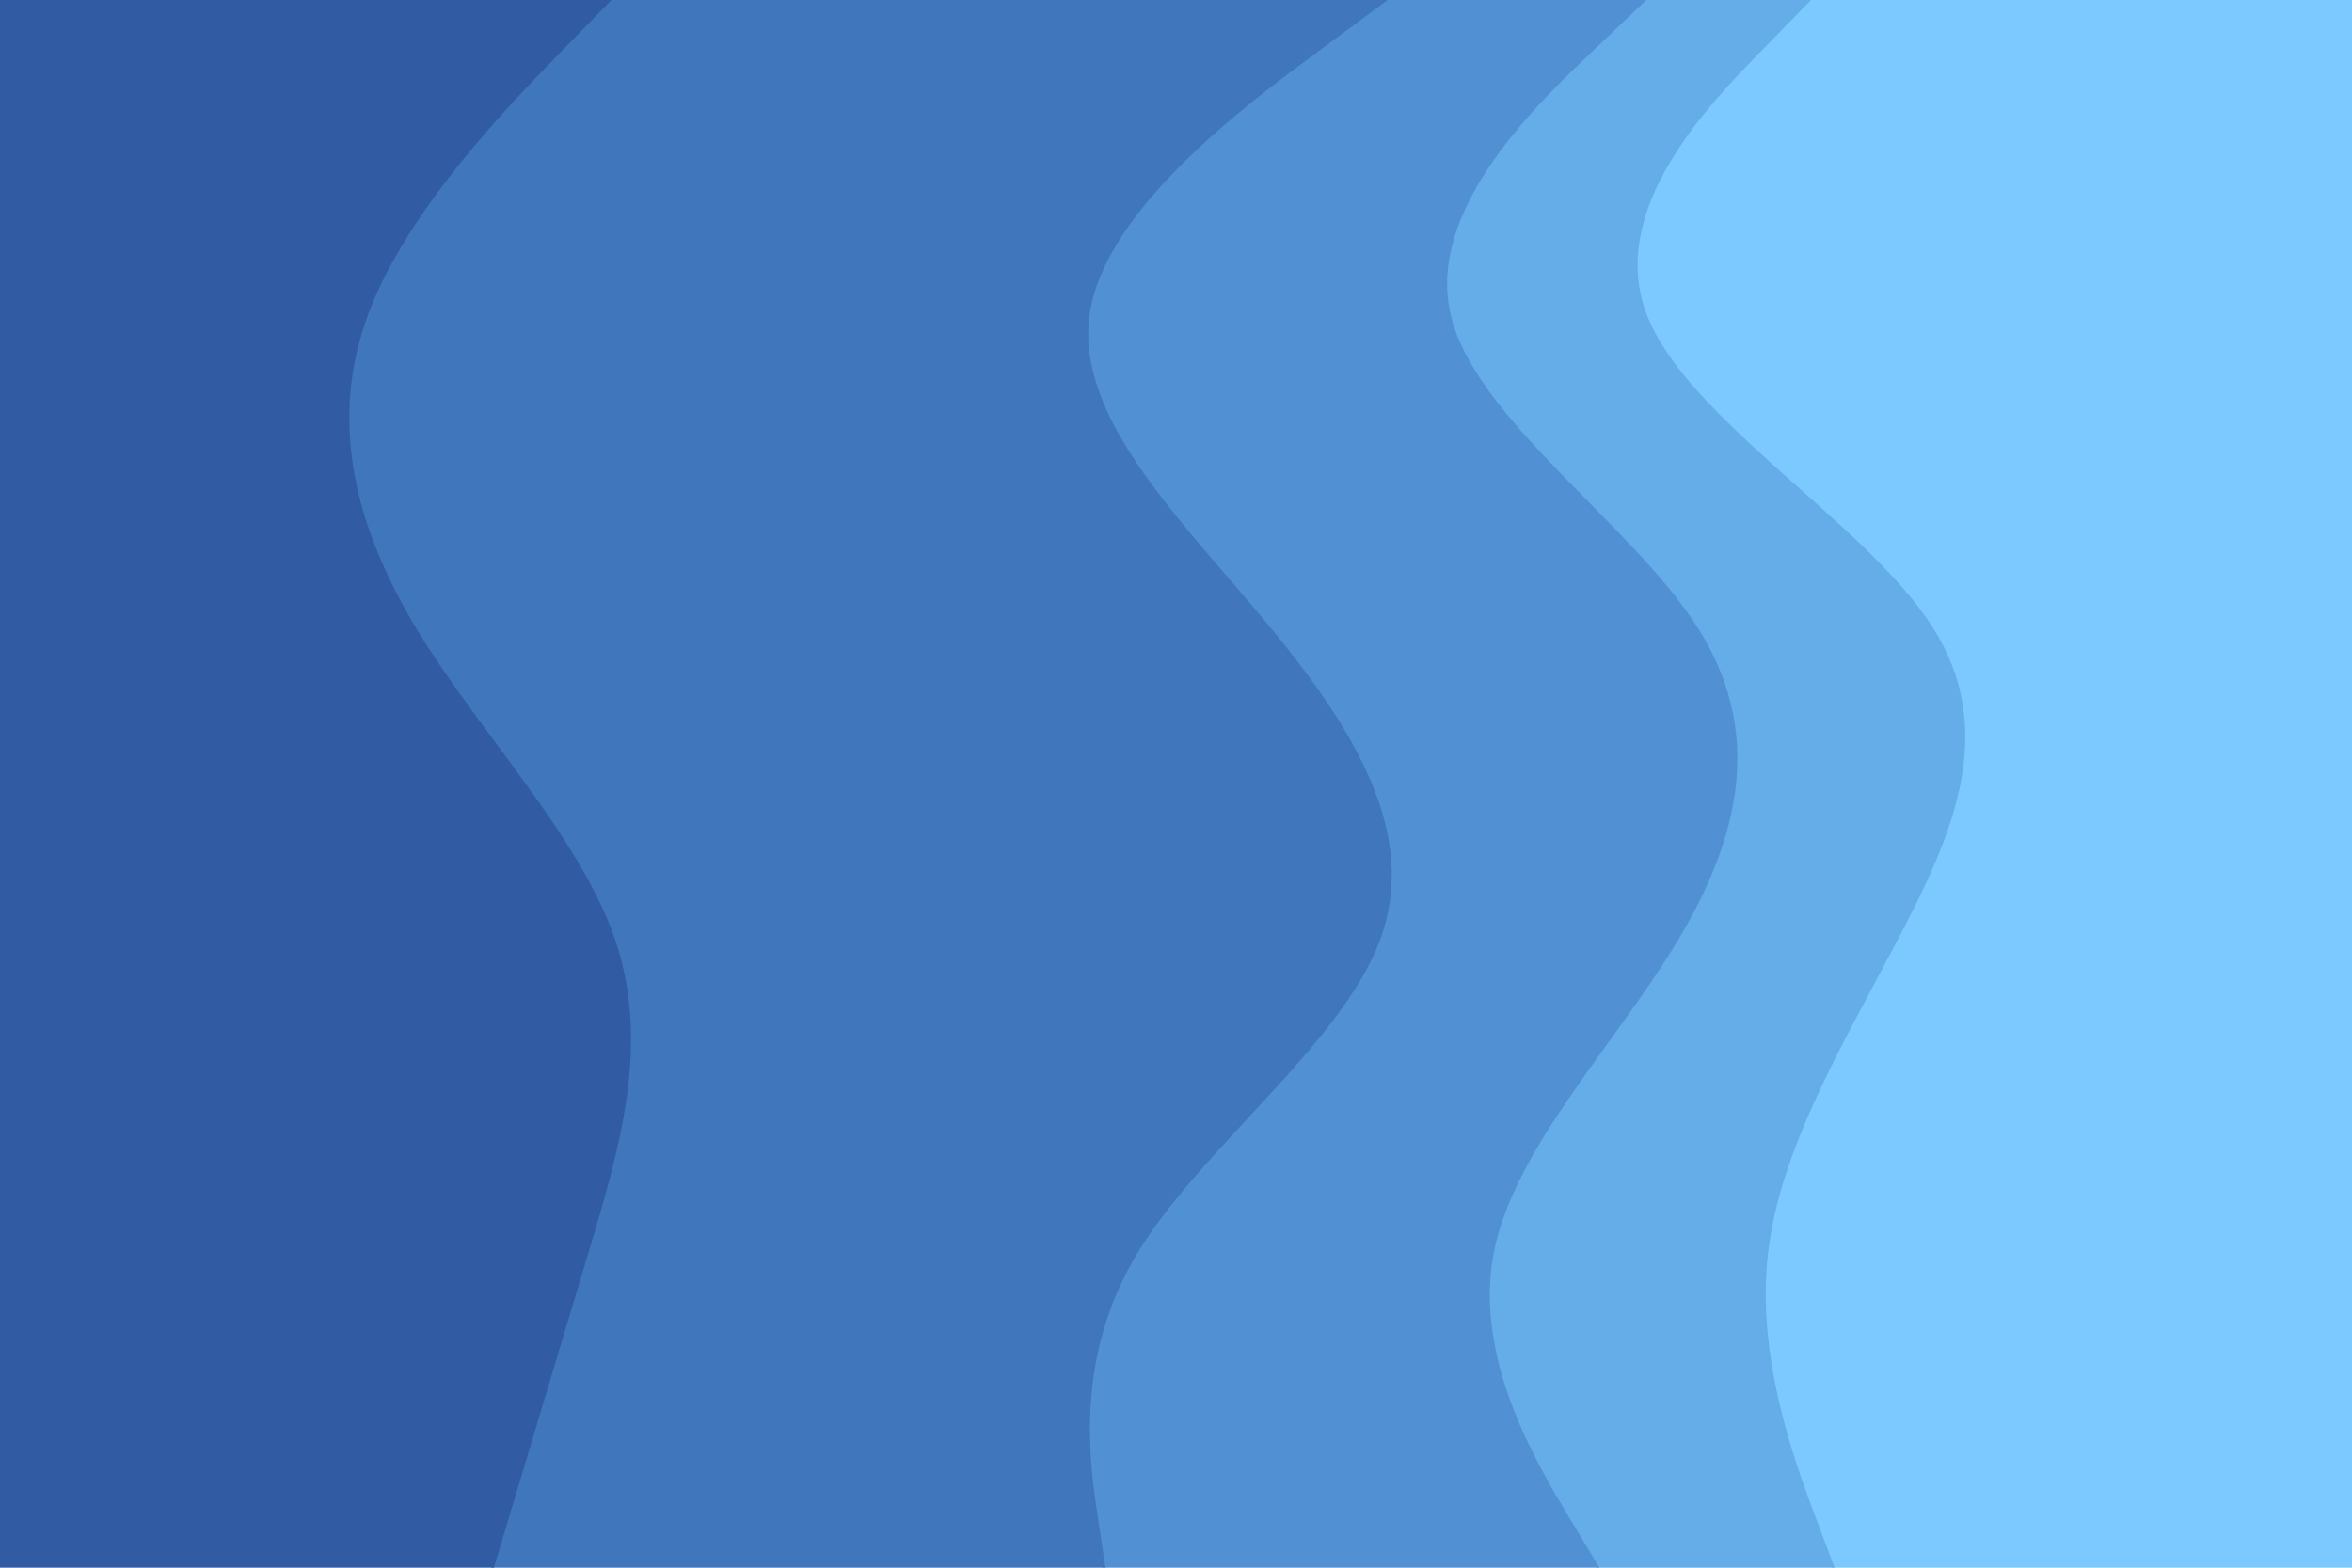 <svg id="visual" viewBox="0 0 900 600" width="900" height="600" xmlns="http://www.w3.org/2000/svg" xmlns:xlink="http://www.w3.org/1999/xlink" version="1.1"><path d="M701 600L693.5 580C686 560 671 520 675.5 480C680 440 704 400 725 360C746 320 764 280 738.5 240C713 200 644 160 629 120C614 80 653 40 672.5 20L692 0L900 0L900 20C900 40 900 80 900 120C900 160 900 200 900 240C900 280 900 320 900 360C900 400 900 440 900 480C900 520 900 560 900 580L900 600Z" fill="#7cc9ff"></path><path d="M611 600L599 580C587 560 563 520 570.5 480C578 440 617 400 641 360C665 320 674 280 648.5 240C623 200 563 160 554 120C545 80 587 40 608 20L629 0L693 0L673.5 20C654 40 615 80 630 120C645 160 714 200 739.5 240C765 280 747 320 726 360C705 400 681 440 676.5 480C672 520 687 560 694.5 580L702 600Z" fill="#65ade9"></path><path d="M422 600L419 580C416 560 410 520 434 480C458 440 512 400 527 360C542 320 518 280 485 240C452 200 410 160 416 120C422 80 476 40 503 20L530 0L630 0L609 20C588 40 546 80 555 120C564 160 624 200 649.5 240C675 280 666 320 642 360C618 400 579 440 571.5 480C564 520 588 560 600 580L612 600Z" fill="#5191d3"></path><path d="M188 600L194 580C200 560 212 520 224 480C236 440 248 400 234.5 360C221 320 182 280 158 240C134 200 125 160 140 120C155 80 194 40 213.5 20L233 0L531 0L504 20C477 40 423 80 417 120C411 160 453 200 486 240C519 280 543 320 528 360C513 400 459 440 435 480C411 520 417 560 420 580L423 600Z" fill="#4076bc"></path><path d="M0 600L0 580C0 560 0 520 0 480C0 440 0 400 0 360C0 320 0 280 0 240C0 200 0 160 0 120C0 80 0 40 0 20L0 0L234 0L214.5 20C195 40 156 80 141 120C126 160 135 200 159 240C183 280 222 320 235.5 360C249 400 237 440 225 480C213 520 201 560 195 580L189 600Z" fill="#315ca4"></path></svg>